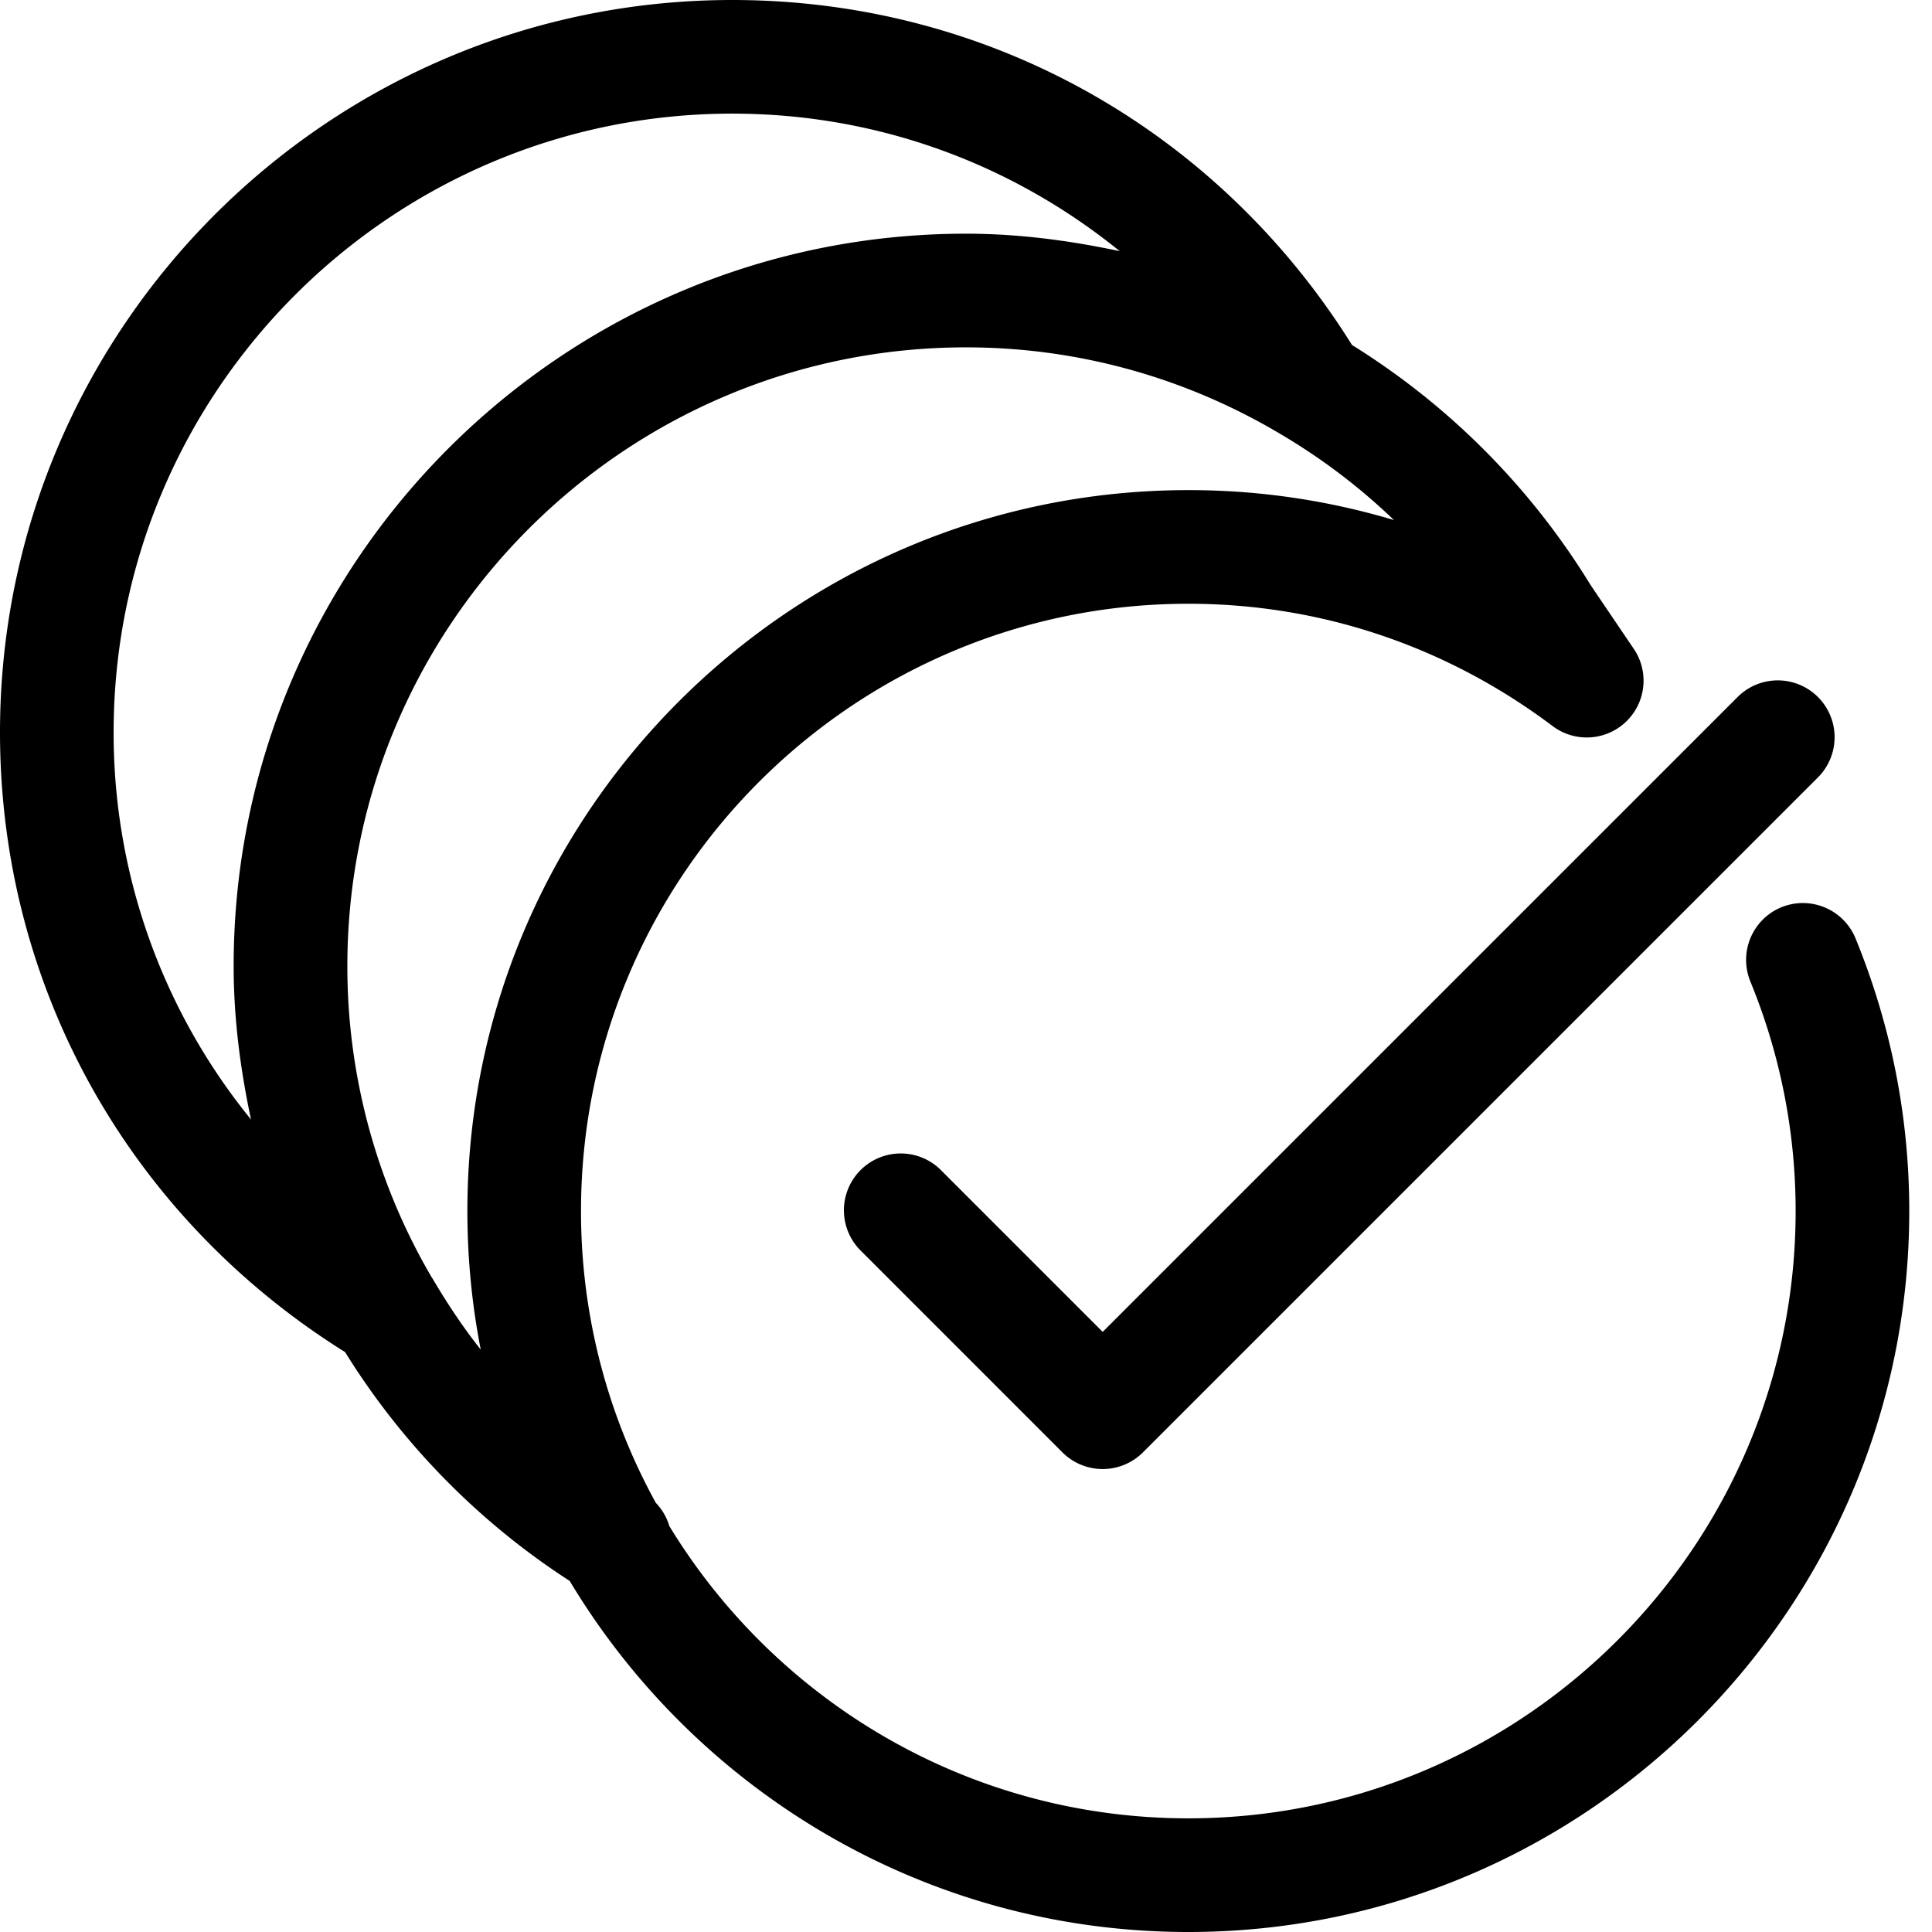 <svg xmlns="http://www.w3.org/2000/svg" viewBox="0 0 48 48" width="48px" height="48px"><g><path fill-rule="evenodd" d="M23.396 29.09a1.412 1.412 0 10-1.996 1.997l4.998 4.999a1.415 1.415 0 001.996 0l16.773-16.772a1.412 1.412 0 10-1.998-1.996L27.396 33.09l-4-4zm-11.452 4.44c-.424-.532-.8-1.098-1.147-1.679-.025-.038-.041-.077-.07-.113A15.273 15.273 0 018.63 24c0-8.476 6.895-15.37 15.37-15.37 2.793 0 5.447.757 7.762 2.123l.011.007a15.255 15.255 0 012.86 2.161 17.773 17.773 0 00-5.109-.744c-9.877 0-17.912 8.035-17.912 17.911 0 1.177.114 2.329.332 3.443M2.823 18.194c0-8.476 6.895-15.371 15.371-15.371 3.592 0 6.942 1.24 9.625 3.417-1.241-.264-2.513-.434-3.819-.434C13.967 5.806 5.805 13.968 5.805 24c0 1.303.167 2.573.431 3.813a15.197 15.197 0 01-3.413-9.619M46.1 23.313a1.415 1.415 0 00-1.841-.773 1.414 1.414 0 00-.773 1.842 14.994 14.994 0 011.126 5.706c0 8.319-6.769 15.088-15.088 15.088-5.456 0-10.244-2.91-12.894-7.26a1.416 1.416 0 00-.336-.578 15.002 15.002 0 01-1.859-7.25c0-8.32 6.769-15.088 15.089-15.088 3.276 0 6.405 1.05 9.045 3.035a1.411 1.411 0 002.019-1.919l-1.068-1.577a18.221 18.221 0 00-5.929-5.967C30.237 3.206 24.519 0 18.194 0 8.161 0 0 8.161 0 18.194c0 6.325 3.206 12.043 8.574 15.399a18.19 18.19 0 005.58 5.685C17.288 44.499 23.004 48 29.524 48c9.877 0 17.911-8.035 17.911-17.912 0-2.329-.449-4.609-1.335-6.775"></path></g></svg>